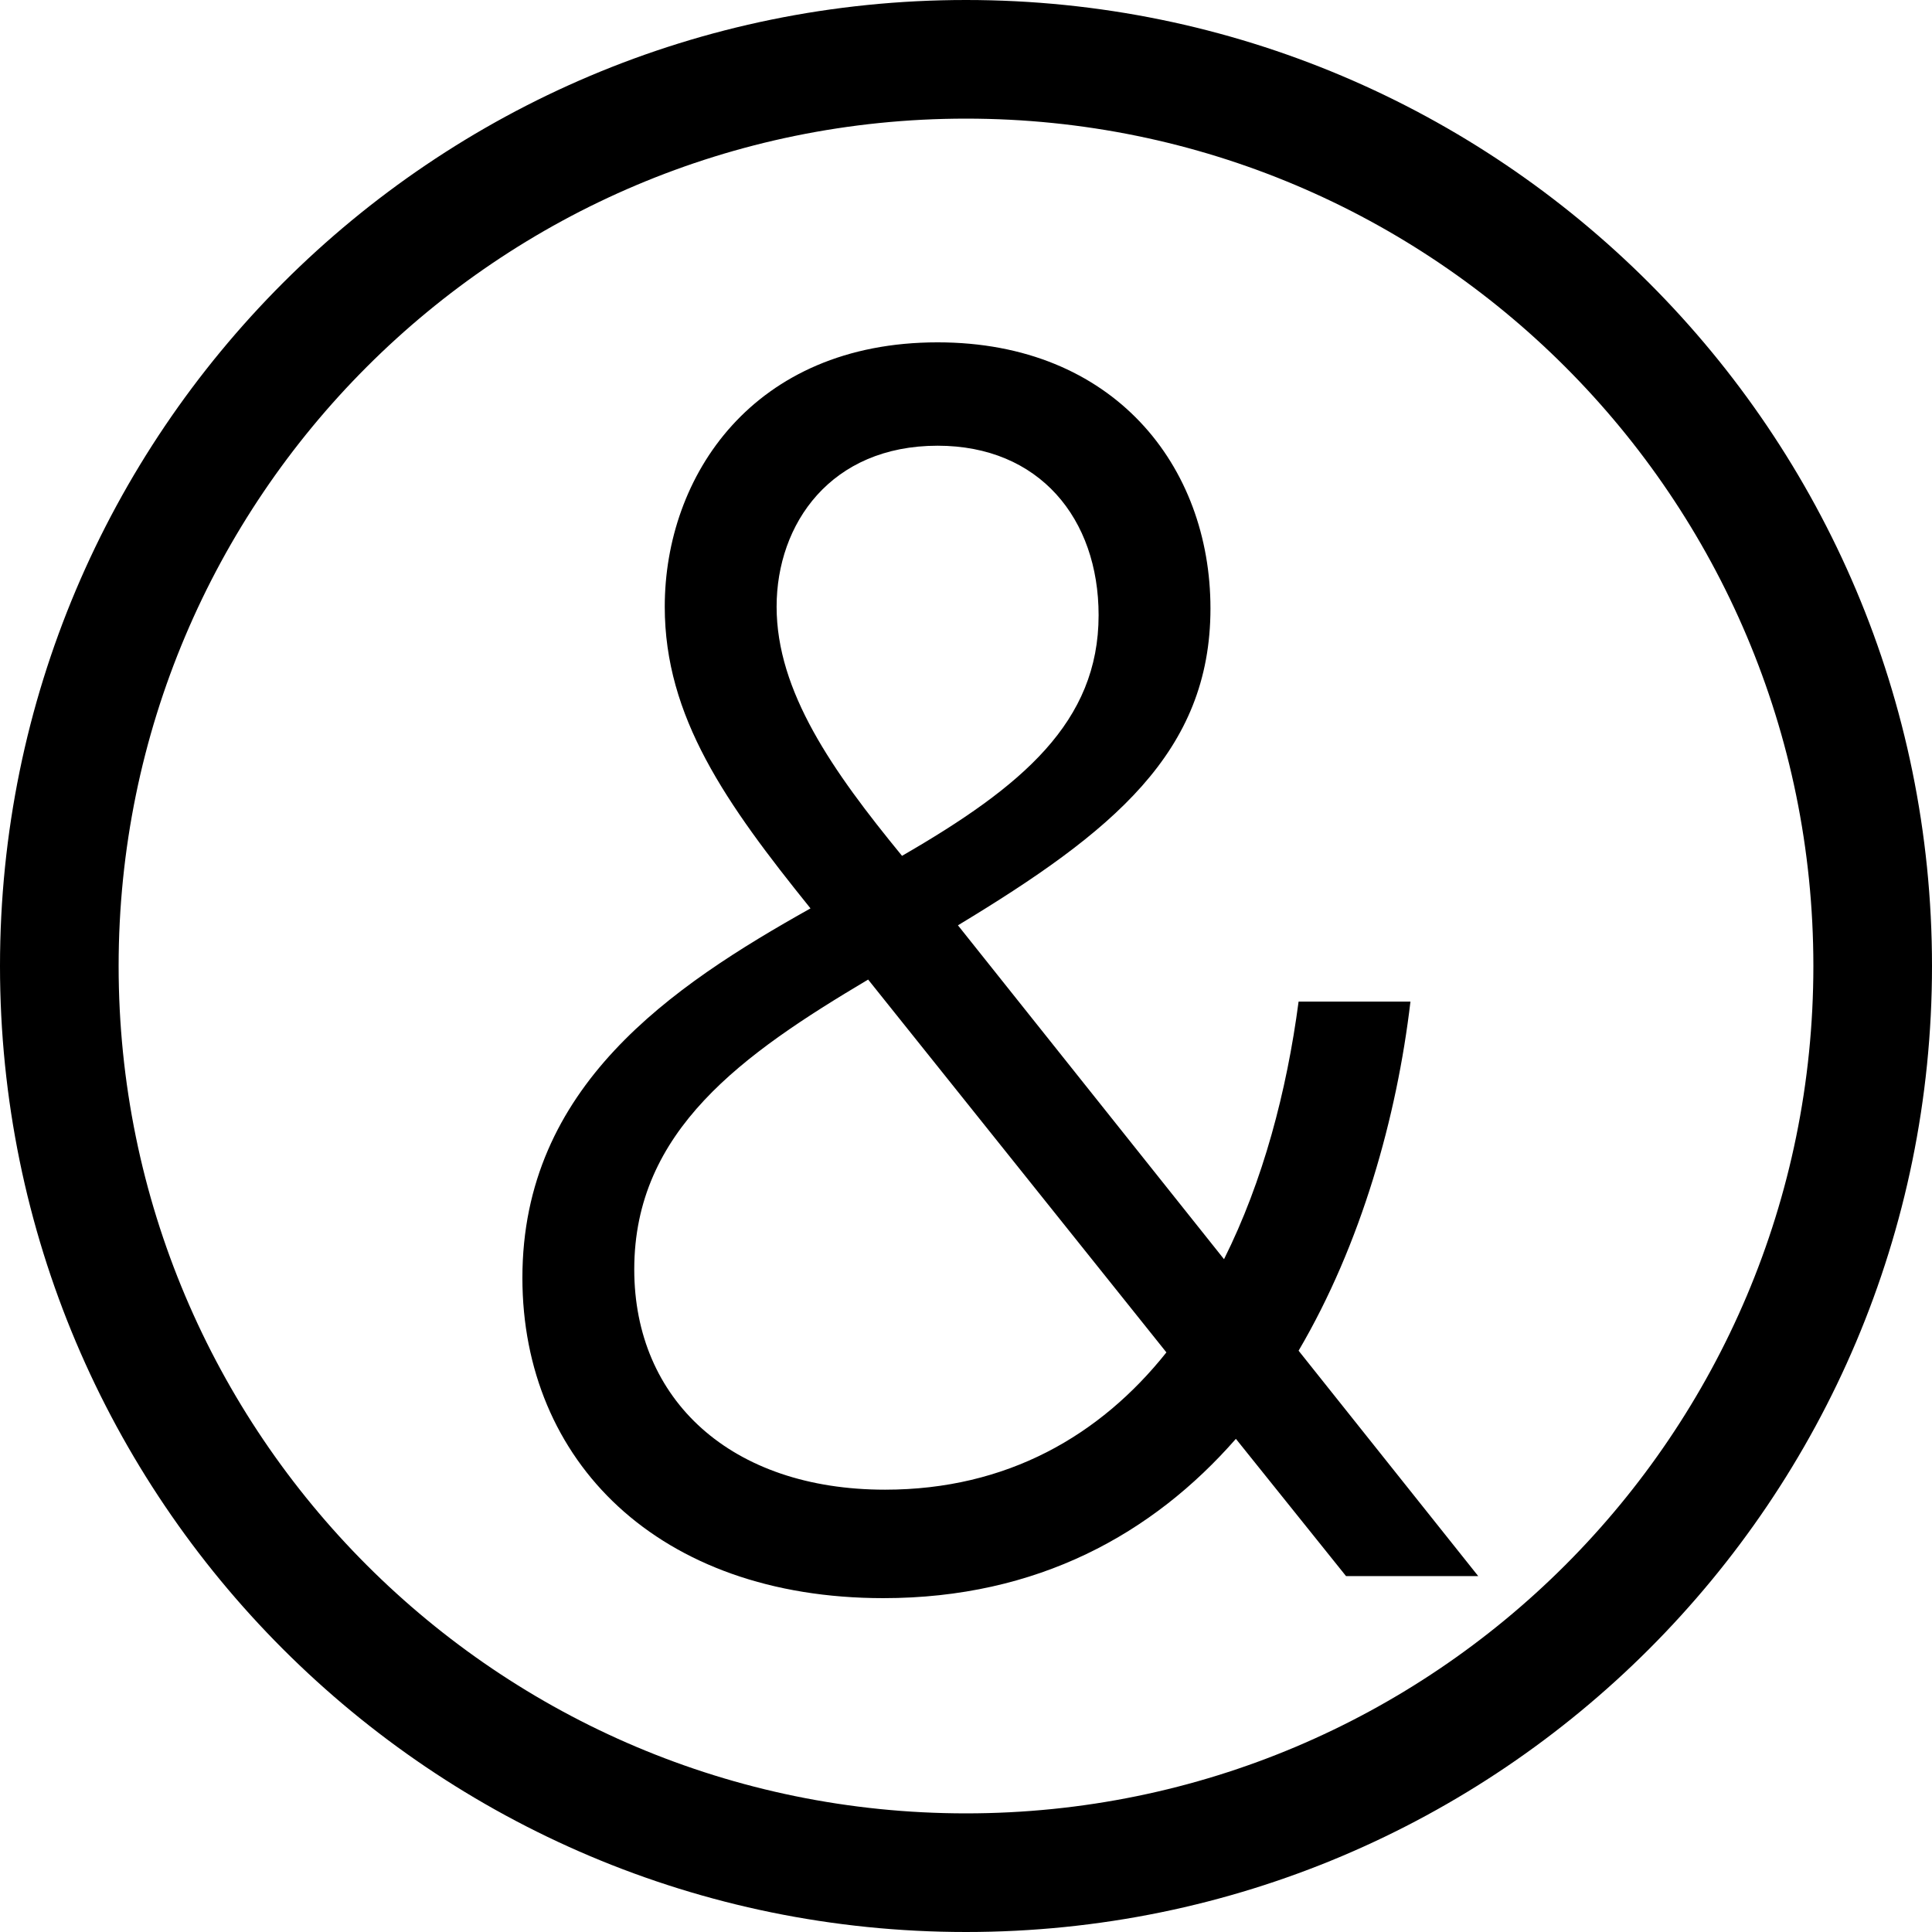 <svg  viewBox="0 0 107 107" fill="none" xmlns="http://www.w3.org/2000/svg">
<path fill-rule="evenodd" clip-rule="evenodd" d="M107 53.5C107 83.047 83.047 107 53.5 107C23.953 107 0 83.047 0 53.5C0 23.953 23.953 0 53.5 0C83.047 0 107 23.953 107 53.5ZM53.5 100.43C79.419 100.43 100.43 79.419 100.43 53.5C100.43 27.581 79.419 6.57 53.5 6.57C27.581 6.57 6.57 27.581 6.57 53.5C6.57 79.419 27.581 100.43 53.5 100.43Z" fill="current"/>
<path d="M71.92 74.806L81.869 87.29H74.548L68.447 79.687C63.848 84.943 57.466 88.51 48.924 88.51C36.441 88.51 28.932 80.907 28.932 70.77C28.932 60.164 37.192 54.626 44.888 50.309C40.195 44.489 36.816 39.703 36.816 33.602C36.816 26.375 41.697 18.96 51.928 18.96C61.689 18.96 67.039 25.811 67.039 33.696C67.039 41.674 61.595 46.085 53.054 51.247L67.79 69.738C69.949 65.42 71.263 60.446 71.92 55.471H78.115C77.364 61.853 75.393 68.893 71.92 74.806ZM51.928 24.685C46.015 24.685 43.011 29.003 43.011 33.602C43.011 38.295 46.109 42.706 49.957 47.399C56.621 43.551 60.844 39.984 60.844 34.071C60.844 28.721 57.559 24.685 51.928 24.685ZM49.018 82.503C55.776 82.503 60.938 79.499 64.599 74.9L48.08 54.251C41.134 58.381 35.127 62.604 35.127 70.301C35.127 77.528 40.477 82.503 49.018 82.503Z" fill="current"/>
</svg>
